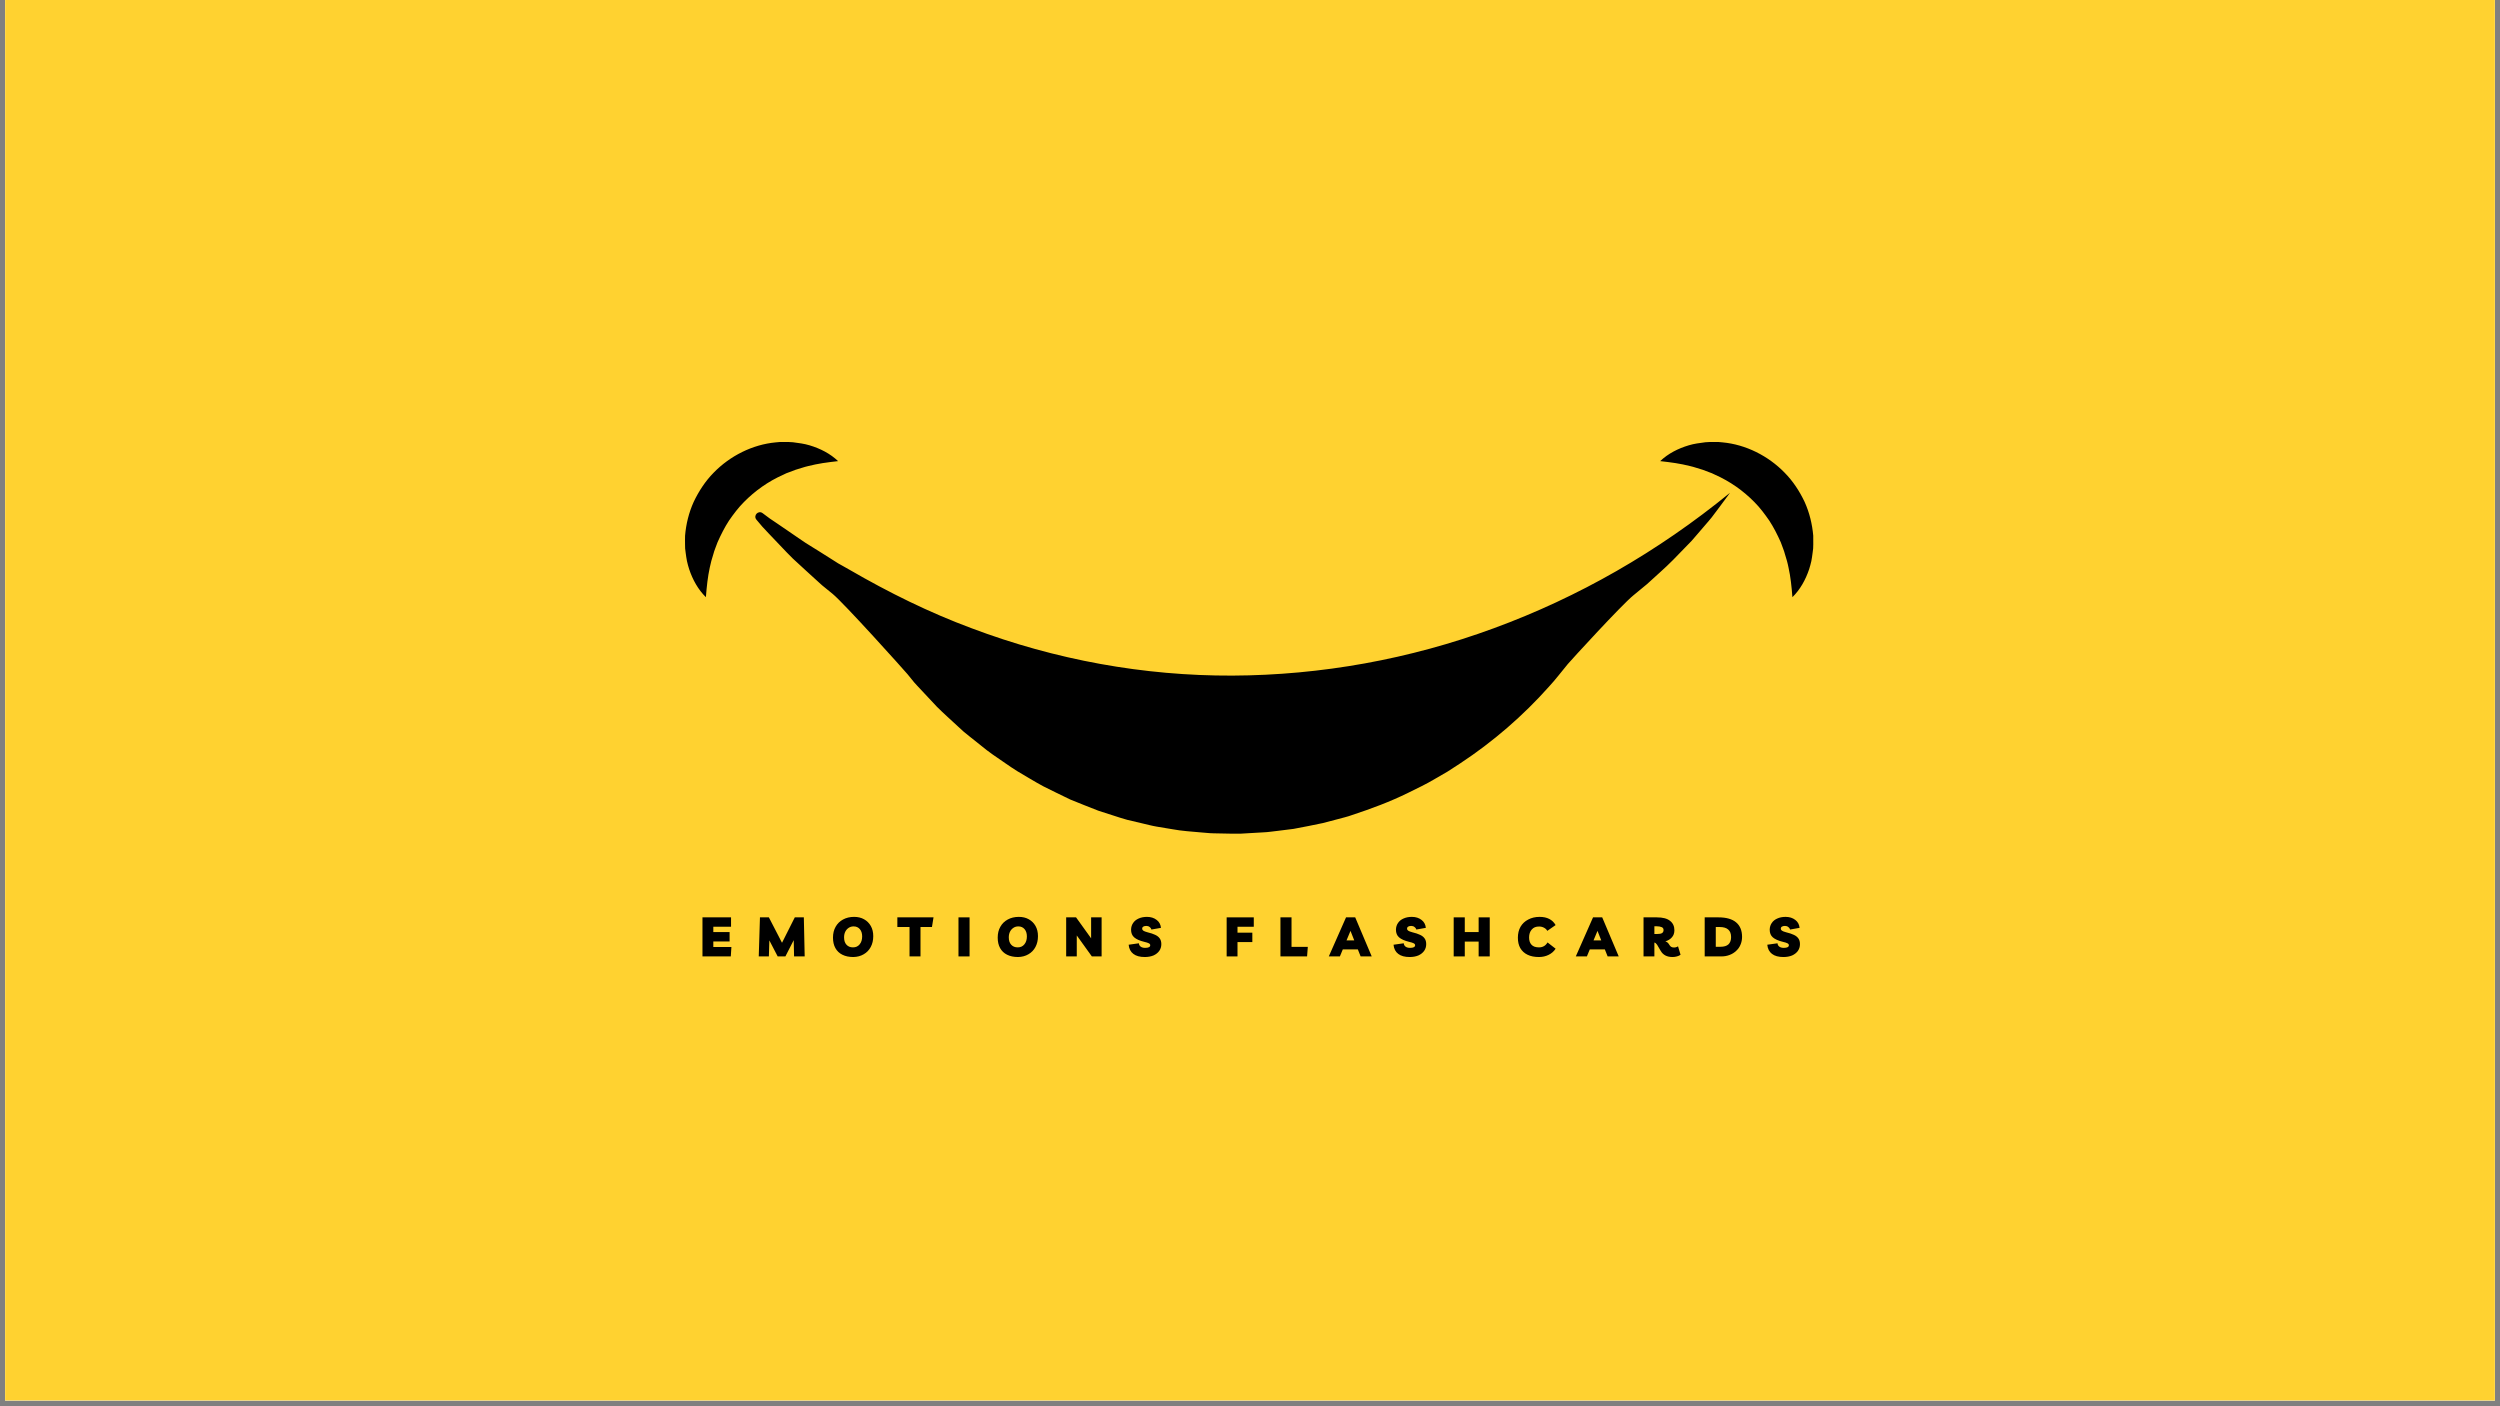 <svg xmlns="http://www.w3.org/2000/svg" xmlns:xlink="http://www.w3.org/1999/xlink" width="432" zoomAndPan="magnify" viewBox="0 0 324 182.25" height="243" preserveAspectRatio="xMidYMid meet" version="1.0"><rect x="0" y="0" width="324" height="182.25" fill="#808080" stroke="none"/><defs><g/><clipPath id="f528976449"><path d="M 0.664 0 L 323.336 0 L 323.336 181.504 L 0.664 181.504 Z M 0.664 0 " clip-rule="nonzero"/></clipPath><clipPath id="350d561ec2"><path d="M 88.684 57.27 L 235.082 57.27 L 235.082 108.062 L 88.684 108.062 Z M 88.684 57.27 " clip-rule="nonzero"/></clipPath></defs><g clip-path="url(#f528976449)"><path fill="#ffffff" d="M 0.664 0 L 323.336 0 L 323.336 188.973 L 0.664 188.973 Z M 0.664 0 " fill-opacity="1" fill-rule="nonzero"/><path fill="#ffffff" d="M 0.664 0 L 323.336 0 L 323.336 181.504 L 0.664 181.504 Z M 0.664 0 " fill-opacity="1" fill-rule="nonzero"/><path fill="#ffd230" d="M 0.664 0 L 323.336 0 L 323.336 181.504 L 0.664 181.504 Z M 0.664 0 " fill-opacity="1" fill-rule="nonzero"/></g><g clip-path="url(#350d561ec2)"><path fill="#000000" d="M 231.793 73.562 C 231.73 73.27 231.672 72.98 231.59 72.695 L 231.34 71.859 C 231.207 71.309 230.957 70.793 230.789 70.281 C 230.34 69.277 229.867 68.34 229.297 67.469 C 228.703 66.613 228.094 65.793 227.367 65.066 C 225.93 63.609 224.242 62.398 222.242 61.512 L 221.863 61.332 L 221.477 61.188 C 221.215 61.094 220.949 60.984 220.684 60.887 C 220.137 60.738 219.578 60.52 218.988 60.391 C 218.402 60.242 217.797 60.125 217.16 60.02 C 216.527 59.918 215.867 59.844 215.16 59.762 C 216.184 58.785 217.48 58.125 218.867 57.711 C 219.562 57.5 220.281 57.414 221.016 57.316 C 221.387 57.273 221.754 57.289 222.125 57.281 L 222.688 57.281 C 222.875 57.289 223.059 57.316 223.246 57.332 C 226.242 57.609 229.16 59.07 231.297 61.27 C 232.379 62.367 233.227 63.672 233.879 65.047 C 234.508 66.438 234.867 67.934 234.996 69.422 C 235.008 69.793 235 70.172 235 70.539 C 234.996 70.723 235 70.906 234.984 71.09 C 234.969 71.273 234.938 71.457 234.914 71.641 C 234.859 72.004 234.828 72.367 234.75 72.719 C 234.668 73.074 234.574 73.426 234.465 73.77 C 234.004 75.137 233.305 76.406 232.297 77.395 C 232.191 75.992 232.055 74.742 231.793 73.562 Z M 91.984 73.562 C 92.047 73.27 92.109 72.98 92.188 72.695 L 92.438 71.859 C 92.574 71.309 92.82 70.793 92.992 70.281 C 93.441 69.277 93.91 68.34 94.48 67.469 C 95.074 66.613 95.688 65.793 96.414 65.066 C 97.852 63.609 99.539 62.398 101.539 61.512 L 101.914 61.332 L 102.305 61.188 C 102.566 61.094 102.828 60.984 103.098 60.887 C 103.641 60.738 104.203 60.52 104.789 60.391 C 105.375 60.242 105.984 60.125 106.617 60.02 C 107.254 59.918 107.914 59.844 108.617 59.762 C 107.598 58.785 106.301 58.125 104.914 57.711 C 104.219 57.5 103.5 57.414 102.762 57.316 C 102.395 57.273 102.027 57.289 101.656 57.281 L 101.094 57.281 C 100.906 57.289 100.723 57.316 100.535 57.332 C 97.539 57.609 94.617 59.07 92.48 61.27 C 91.402 62.367 90.555 63.672 89.902 65.047 C 89.27 66.438 88.91 67.934 88.785 69.422 C 88.77 69.793 88.781 70.172 88.781 70.539 C 88.785 70.723 88.777 70.906 88.793 71.09 C 88.812 71.273 88.84 71.457 88.863 71.641 C 88.918 72.004 88.953 72.367 89.031 72.719 C 89.113 73.074 89.203 73.426 89.316 73.77 C 89.773 75.137 90.473 76.406 91.484 77.395 C 91.59 75.992 91.727 74.742 91.984 73.562 Z M 224.211 63.863 C 223.77 64.477 223.324 65.086 222.863 65.691 L 222.176 66.602 L 221.832 67.059 L 221.469 67.496 L 219.98 69.23 L 219.23 70.098 L 218.434 70.918 C 217.379 72.023 216.312 73.125 215.168 74.145 L 213.461 75.695 C 212.875 76.188 212.277 76.672 211.684 77.16 C 210.137 78.418 203.578 85.594 203.176 86.074 C 202.789 86.566 202.383 87.047 201.988 87.539 C 201.59 88.027 201.191 88.516 200.758 88.977 C 197.406 92.746 193.523 96.113 189.23 98.941 C 188.691 99.293 188.16 99.652 187.613 99.992 L 185.941 100.961 C 184.832 101.625 183.66 102.176 182.496 102.75 C 180.172 103.898 177.73 104.805 175.25 105.621 C 174.637 105.852 173.996 105.988 173.367 106.164 L 171.469 106.664 C 170.191 106.934 168.91 107.191 167.625 107.426 C 167.613 107.426 167.602 107.43 167.59 107.43 L 165.652 107.672 C 165 107.738 164.352 107.855 163.691 107.875 L 161.723 107.988 L 160.734 108.047 C 160.406 108.059 160.078 108.051 159.746 108.047 L 157.773 108.008 C 157.441 107.996 157.113 108.004 156.785 107.977 L 155.801 107.895 C 154.488 107.773 153.172 107.703 151.875 107.457 L 149.93 107.133 C 149.281 107.027 148.648 106.848 148.008 106.703 L 146.09 106.25 C 145.457 106.086 144.836 105.863 144.211 105.668 L 142.344 105.066 C 141.73 104.836 141.129 104.59 140.52 104.348 C 139.914 104.109 139.309 103.871 138.707 103.617 C 138.117 103.34 137.535 103.051 136.953 102.766 L 135.207 101.902 C 134.637 101.598 134.078 101.27 133.52 100.941 L 131.855 99.953 C 131.301 99.625 130.781 99.238 130.246 98.883 C 129.184 98.16 128.117 97.445 127.137 96.625 L 125.637 95.43 L 124.895 94.828 C 124.652 94.621 124.426 94.398 124.191 94.184 C 123.262 93.316 122.309 92.48 121.414 91.586 L 118.828 88.824 L 118.523 88.484 C 118.516 88.477 118.508 88.473 118.5 88.465 L 118.211 88.109 L 117.617 87.379 C 117.219 86.895 109.406 78.195 107.902 76.961 L 107.008 76.234 L 106.562 75.871 L 106.137 75.488 L 104.438 73.941 L 102.754 72.391 C 102.199 71.863 101.688 71.293 101.156 70.746 L 99.582 69.094 L 98.805 68.262 L 98.066 67.391 C 98.055 67.375 98.039 67.359 98.027 67.344 C 97.594 66.809 98.27 66.098 98.828 66.5 C 98.84 66.512 98.852 66.52 98.863 66.527 L 99.766 67.199 L 100.699 67.828 L 102.551 69.094 C 103.172 69.512 103.773 69.945 104.398 70.355 L 106.293 71.535 L 108.172 72.723 L 108.625 73.012 C 108.633 73.016 108.645 73.02 108.652 73.027 L 109.121 73.289 L 110.09 73.836 C 115.195 76.797 120.457 79.391 125.902 81.414 C 136.77 85.52 148.234 87.602 159.723 87.559 C 171.207 87.508 182.707 85.438 193.617 81.414 C 204.543 77.406 214.836 71.523 224.211 63.863 " fill-opacity="1" fill-rule="nonzero"/></g><g fill="#000000" fill-opacity="1"><g transform="translate(90.618, 123.952)"><g><path d="M 4.125 -3.844 L 1.828 -3.844 L 1.828 -3.156 L 3.938 -3.156 L 3.938 -1.938 L 1.828 -1.938 L 1.828 -1.219 L 4.172 -1.219 L 4.094 0 L 0.422 0 L 0.422 -5.062 L 4.125 -5.062 Z M 4.125 -3.844 "/></g></g></g><g fill="#000000" fill-opacity="1"><g transform="translate(97.896, 123.952)"><g><path d="M 0.438 0 L 0.594 -5.062 L 1.75 -5.062 L 3.453 -1.766 L 5.109 -5.062 L 6.281 -5.062 L 6.391 0 L 5.016 0 L 4.969 -2.109 L 3.891 0 L 2.891 0 L 1.812 -2.078 L 1.75 0 Z M 0.438 0 "/></g></g></g><g fill="#000000" fill-opacity="1"><g transform="translate(107.767, 123.952)"><g><path d="M 2.828 0.078 C 2.273 0.078 1.801 -0.02 1.406 -0.219 C 1.008 -0.414 0.707 -0.703 0.5 -1.078 C 0.289 -1.453 0.188 -1.906 0.188 -2.438 C 0.188 -2.977 0.301 -3.445 0.531 -3.844 C 0.758 -4.25 1.078 -4.562 1.484 -4.781 C 1.898 -5.008 2.379 -5.125 2.922 -5.125 C 3.422 -5.125 3.852 -5.02 4.219 -4.812 C 4.594 -4.602 4.883 -4.312 5.094 -3.938 C 5.301 -3.57 5.406 -3.133 5.406 -2.625 C 5.406 -2.094 5.297 -1.625 5.078 -1.219 C 4.867 -0.82 4.566 -0.508 4.172 -0.281 C 3.785 -0.051 3.336 0.066 2.828 0.078 Z M 2.781 -1.172 C 3.145 -1.172 3.43 -1.301 3.641 -1.562 C 3.859 -1.82 3.969 -2.164 3.969 -2.594 C 3.969 -2.988 3.867 -3.301 3.672 -3.531 C 3.473 -3.77 3.203 -3.891 2.859 -3.891 C 2.617 -3.891 2.406 -3.828 2.219 -3.703 C 2.031 -3.578 1.883 -3.41 1.781 -3.203 C 1.676 -2.992 1.625 -2.75 1.625 -2.469 C 1.625 -2.062 1.727 -1.742 1.938 -1.516 C 2.145 -1.285 2.426 -1.172 2.781 -1.172 Z M 2.781 -1.172 "/></g></g></g><g fill="#000000" fill-opacity="1"><g transform="translate(116.406, 123.952)"><g><path d="M 4.578 -5.062 L 4.375 -3.812 L 2.891 -3.812 L 2.891 0 L 1.469 0 L 1.469 -3.812 L -0.109 -3.812 L -0.109 -5.062 Z M 4.578 -5.062 "/></g></g></g><g fill="#000000" fill-opacity="1"><g transform="translate(123.797, 123.952)"><g><path d="M 0.422 0 L 0.422 -5.062 L 1.859 -5.062 L 1.859 0 Z M 0.422 0 "/></g></g></g><g fill="#000000" fill-opacity="1"><g transform="translate(129.115, 123.952)"><g><path d="M 2.828 0.078 C 2.273 0.078 1.801 -0.02 1.406 -0.219 C 1.008 -0.414 0.707 -0.703 0.5 -1.078 C 0.289 -1.453 0.188 -1.906 0.188 -2.438 C 0.188 -2.977 0.301 -3.445 0.531 -3.844 C 0.758 -4.25 1.078 -4.562 1.484 -4.781 C 1.898 -5.008 2.379 -5.125 2.922 -5.125 C 3.422 -5.125 3.852 -5.02 4.219 -4.812 C 4.594 -4.602 4.883 -4.312 5.094 -3.938 C 5.301 -3.57 5.406 -3.133 5.406 -2.625 C 5.406 -2.094 5.297 -1.625 5.078 -1.219 C 4.867 -0.82 4.566 -0.508 4.172 -0.281 C 3.785 -0.051 3.336 0.066 2.828 0.078 Z M 2.781 -1.172 C 3.145 -1.172 3.43 -1.301 3.641 -1.562 C 3.859 -1.82 3.969 -2.164 3.969 -2.594 C 3.969 -2.988 3.867 -3.301 3.672 -3.531 C 3.473 -3.77 3.203 -3.891 2.859 -3.891 C 2.617 -3.891 2.406 -3.828 2.219 -3.703 C 2.031 -3.578 1.883 -3.41 1.781 -3.203 C 1.676 -2.992 1.625 -2.75 1.625 -2.469 C 1.625 -2.062 1.727 -1.742 1.938 -1.516 C 2.145 -1.285 2.426 -1.172 2.781 -1.172 Z M 2.781 -1.172 "/></g></g></g><g fill="#000000" fill-opacity="1"><g transform="translate(137.753, 123.952)"><g><path d="M 3.656 -5.062 L 5.016 -5.062 L 5.016 0 L 3.75 0 L 1.797 -2.719 L 1.797 0 L 0.422 0 L 0.422 -5.062 L 1.703 -5.062 L 3.656 -2.344 Z M 3.656 -5.062 "/></g></g></g><g fill="#000000" fill-opacity="1"><g transform="translate(146.242, 123.952)"><g><path d="M 2.125 0.078 C 1.488 0.078 0.992 -0.055 0.641 -0.328 C 0.285 -0.598 0.082 -0.992 0.031 -1.516 L 1.359 -1.703 C 1.367 -1.523 1.445 -1.379 1.594 -1.266 C 1.738 -1.16 1.93 -1.109 2.172 -1.109 C 2.609 -1.109 2.828 -1.223 2.828 -1.453 C 2.828 -1.555 2.766 -1.641 2.641 -1.703 C 2.523 -1.766 2.328 -1.828 2.047 -1.891 C 1.461 -2.035 1.031 -2.227 0.75 -2.469 C 0.477 -2.707 0.344 -3.039 0.344 -3.469 C 0.352 -3.801 0.441 -4.086 0.609 -4.328 C 0.773 -4.578 1.008 -4.77 1.312 -4.906 C 1.625 -5.051 1.988 -5.125 2.406 -5.125 C 2.906 -5.125 3.32 -4.992 3.656 -4.734 C 3.988 -4.484 4.176 -4.141 4.219 -3.703 L 2.984 -3.484 C 2.953 -3.617 2.875 -3.727 2.75 -3.812 C 2.633 -3.906 2.492 -3.953 2.328 -3.953 C 2.16 -3.953 2.023 -3.922 1.922 -3.859 C 1.828 -3.797 1.781 -3.707 1.781 -3.594 C 1.781 -3.5 1.828 -3.414 1.922 -3.344 C 2.023 -3.27 2.211 -3.195 2.484 -3.125 C 2.879 -3.031 3.207 -2.922 3.469 -2.797 C 3.727 -2.68 3.926 -2.523 4.062 -2.328 C 4.195 -2.141 4.266 -1.895 4.266 -1.594 C 4.266 -1.258 4.176 -0.969 4 -0.719 C 3.82 -0.469 3.57 -0.27 3.25 -0.125 C 2.926 0.008 2.551 0.078 2.125 0.078 Z M 2.125 0.078 "/></g></g></g><g fill="#000000" fill-opacity="1"><g transform="translate(153.648, 123.952)"><g/></g></g><g fill="#000000" fill-opacity="1"><g transform="translate(158.552, 123.952)"><g><path d="M 3.938 -3.844 L 1.828 -3.844 L 1.828 -3.078 L 3.75 -3.078 L 3.75 -1.859 L 1.828 -1.859 L 1.828 0 L 0.422 0 L 0.422 -5.062 L 3.938 -5.062 Z M 3.938 -3.844 "/></g></g></g><g fill="#000000" fill-opacity="1"><g transform="translate(165.523, 123.952)"><g><path d="M 0.422 0 L 0.422 -5.062 L 1.859 -5.062 L 1.859 -1.234 L 3.969 -1.234 L 3.875 0 Z M 0.422 0 "/></g></g></g><g fill="#000000" fill-opacity="1"><g transform="translate(172.494, 123.952)"><g><path d="M -0.281 0 L 1.953 -5.062 L 3.141 -5.062 L 5.281 0 L 3.844 0 L 3.484 -0.906 L 1.531 -0.906 L 1.156 0 Z M 2.016 -2.078 L 3.016 -2.078 L 2.531 -3.312 Z M 2.016 -2.078 "/></g></g></g><g fill="#000000" fill-opacity="1"><g transform="translate(180.57, 123.952)"><g><path d="M 2.125 0.078 C 1.488 0.078 0.992 -0.055 0.641 -0.328 C 0.285 -0.598 0.082 -0.992 0.031 -1.516 L 1.359 -1.703 C 1.367 -1.523 1.445 -1.379 1.594 -1.266 C 1.738 -1.16 1.93 -1.109 2.172 -1.109 C 2.609 -1.109 2.828 -1.223 2.828 -1.453 C 2.828 -1.555 2.766 -1.641 2.641 -1.703 C 2.523 -1.766 2.328 -1.828 2.047 -1.891 C 1.461 -2.035 1.031 -2.227 0.75 -2.469 C 0.477 -2.707 0.344 -3.039 0.344 -3.469 C 0.352 -3.801 0.441 -4.086 0.609 -4.328 C 0.773 -4.578 1.008 -4.77 1.312 -4.906 C 1.625 -5.051 1.988 -5.125 2.406 -5.125 C 2.906 -5.125 3.32 -4.992 3.656 -4.734 C 3.988 -4.484 4.176 -4.141 4.219 -3.703 L 2.984 -3.484 C 2.953 -3.617 2.875 -3.727 2.75 -3.812 C 2.633 -3.906 2.492 -3.953 2.328 -3.953 C 2.16 -3.953 2.023 -3.922 1.922 -3.859 C 1.828 -3.797 1.781 -3.707 1.781 -3.594 C 1.781 -3.5 1.828 -3.414 1.922 -3.344 C 2.023 -3.27 2.211 -3.195 2.484 -3.125 C 2.879 -3.031 3.207 -2.922 3.469 -2.797 C 3.727 -2.68 3.926 -2.523 4.062 -2.328 C 4.195 -2.141 4.266 -1.895 4.266 -1.594 C 4.266 -1.258 4.176 -0.969 4 -0.719 C 3.82 -0.469 3.57 -0.27 3.25 -0.125 C 2.926 0.008 2.551 0.078 2.125 0.078 Z M 2.125 0.078 "/></g></g></g><g fill="#000000" fill-opacity="1"><g transform="translate(187.976, 123.952)"><g><path d="M 0.422 0 L 0.422 -5.062 L 1.859 -5.062 L 1.859 -3.156 L 3.656 -3.156 L 3.656 -5.062 L 5.094 -5.062 L 5.094 0 L 3.656 0 L 3.656 -1.922 L 1.859 -1.922 L 1.859 0 Z M 0.422 0 "/></g></g></g><g fill="#000000" fill-opacity="1"><g transform="translate(196.529, 123.952)"><g><path d="M 5.078 -1 C 4.859 -0.656 4.555 -0.391 4.172 -0.203 C 3.797 -0.016 3.375 0.078 2.906 0.078 C 2.332 0.078 1.844 -0.02 1.438 -0.219 C 1.031 -0.414 0.719 -0.703 0.5 -1.078 C 0.289 -1.453 0.188 -1.898 0.188 -2.422 C 0.188 -2.961 0.301 -3.438 0.531 -3.844 C 0.77 -4.25 1.102 -4.562 1.531 -4.781 C 1.957 -5.008 2.445 -5.125 3 -5.125 C 3.5 -5.125 3.914 -5.035 4.25 -4.859 C 4.594 -4.691 4.867 -4.426 5.078 -4.062 L 4 -3.312 C 3.914 -3.477 3.773 -3.613 3.578 -3.719 C 3.391 -3.82 3.18 -3.875 2.953 -3.875 C 2.535 -3.883 2.211 -3.754 1.984 -3.484 C 1.754 -3.223 1.641 -2.879 1.641 -2.453 C 1.641 -2.055 1.742 -1.742 1.953 -1.516 C 2.16 -1.285 2.484 -1.172 2.922 -1.172 C 3.41 -1.172 3.781 -1.383 4.031 -1.812 Z M 5.078 -1 "/></g></g></g><g fill="#000000" fill-opacity="1"><g transform="translate(204.505, 123.952)"><g><path d="M -0.281 0 L 1.953 -5.062 L 3.141 -5.062 L 5.281 0 L 3.844 0 L 3.484 -0.906 L 1.531 -0.906 L 1.156 0 Z M 2.016 -2.078 L 3.016 -2.078 L 2.531 -3.312 Z M 2.016 -2.078 "/></g></g></g><g fill="#000000" fill-opacity="1"><g transform="translate(212.58, 123.952)"><g><path d="M 4.891 -1.312 L 5.219 -0.219 C 5.102 -0.125 4.945 -0.051 4.75 0 C 4.562 0.051 4.375 0.078 4.188 0.078 C 3.812 0.078 3.5 0.008 3.25 -0.125 C 3 -0.258 2.801 -0.453 2.656 -0.703 L 2.188 -1.5 C 2.125 -1.594 2.066 -1.66 2.016 -1.703 C 1.961 -1.754 1.898 -1.785 1.828 -1.797 L 1.828 0 L 0.422 0 L 0.422 -5.062 L 2.141 -5.062 C 2.922 -5.062 3.492 -4.91 3.859 -4.609 C 4.234 -4.316 4.422 -3.91 4.422 -3.391 C 4.422 -3.016 4.312 -2.707 4.094 -2.469 C 3.883 -2.227 3.602 -2.055 3.25 -1.953 C 3.438 -1.891 3.582 -1.781 3.688 -1.625 L 3.812 -1.438 C 3.926 -1.25 4.109 -1.156 4.359 -1.156 C 4.453 -1.156 4.539 -1.164 4.625 -1.188 C 4.719 -1.207 4.805 -1.25 4.891 -1.312 Z M 2.125 -3.906 L 1.828 -3.906 L 1.828 -2.906 L 2.188 -2.906 C 2.5 -2.906 2.711 -2.945 2.828 -3.031 C 2.953 -3.113 3.016 -3.242 3.016 -3.422 C 3.016 -3.609 2.93 -3.734 2.766 -3.797 C 2.598 -3.867 2.383 -3.906 2.125 -3.906 Z M 2.125 -3.906 "/></g></g></g><g fill="#000000" fill-opacity="1"><g transform="translate(220.506, 123.952)"><g><path d="M 0.422 0 L 0.422 -5.062 L 2.203 -5.062 C 3.211 -5.062 3.973 -4.848 4.484 -4.422 C 5.004 -3.992 5.266 -3.363 5.266 -2.531 C 5.266 -2.164 5.195 -1.828 5.062 -1.516 C 4.938 -1.211 4.75 -0.945 4.5 -0.719 C 4.258 -0.488 3.973 -0.312 3.641 -0.188 C 3.316 -0.062 2.961 0 2.578 0 Z M 1.859 -1.25 L 2.469 -1.25 C 2.926 -1.25 3.27 -1.352 3.5 -1.562 C 3.727 -1.781 3.844 -2.094 3.844 -2.5 C 3.844 -2.945 3.719 -3.273 3.469 -3.484 C 3.227 -3.703 2.852 -3.812 2.344 -3.812 L 1.859 -3.812 Z M 1.859 -1.25 "/></g></g></g><g fill="#000000" fill-opacity="1"><g transform="translate(229.009, 123.952)"><g><path d="M 2.125 0.078 C 1.488 0.078 0.992 -0.055 0.641 -0.328 C 0.285 -0.598 0.082 -0.992 0.031 -1.516 L 1.359 -1.703 C 1.367 -1.523 1.445 -1.379 1.594 -1.266 C 1.738 -1.16 1.93 -1.109 2.172 -1.109 C 2.609 -1.109 2.828 -1.223 2.828 -1.453 C 2.828 -1.555 2.766 -1.641 2.641 -1.703 C 2.523 -1.766 2.328 -1.828 2.047 -1.891 C 1.461 -2.035 1.031 -2.227 0.75 -2.469 C 0.477 -2.707 0.344 -3.039 0.344 -3.469 C 0.352 -3.801 0.441 -4.086 0.609 -4.328 C 0.773 -4.578 1.008 -4.77 1.312 -4.906 C 1.625 -5.051 1.988 -5.125 2.406 -5.125 C 2.906 -5.125 3.32 -4.992 3.656 -4.734 C 3.988 -4.484 4.176 -4.141 4.219 -3.703 L 2.984 -3.484 C 2.953 -3.617 2.875 -3.727 2.75 -3.812 C 2.633 -3.906 2.492 -3.953 2.328 -3.953 C 2.16 -3.953 2.023 -3.922 1.922 -3.859 C 1.828 -3.797 1.781 -3.707 1.781 -3.594 C 1.781 -3.5 1.828 -3.414 1.922 -3.344 C 2.023 -3.27 2.211 -3.195 2.484 -3.125 C 2.879 -3.031 3.207 -2.922 3.469 -2.797 C 3.727 -2.68 3.926 -2.523 4.062 -2.328 C 4.195 -2.141 4.266 -1.895 4.266 -1.594 C 4.266 -1.258 4.176 -0.969 4 -0.719 C 3.82 -0.469 3.57 -0.27 3.25 -0.125 C 2.926 0.008 2.551 0.078 2.125 0.078 Z M 2.125 0.078 "/></g></g></g></svg>